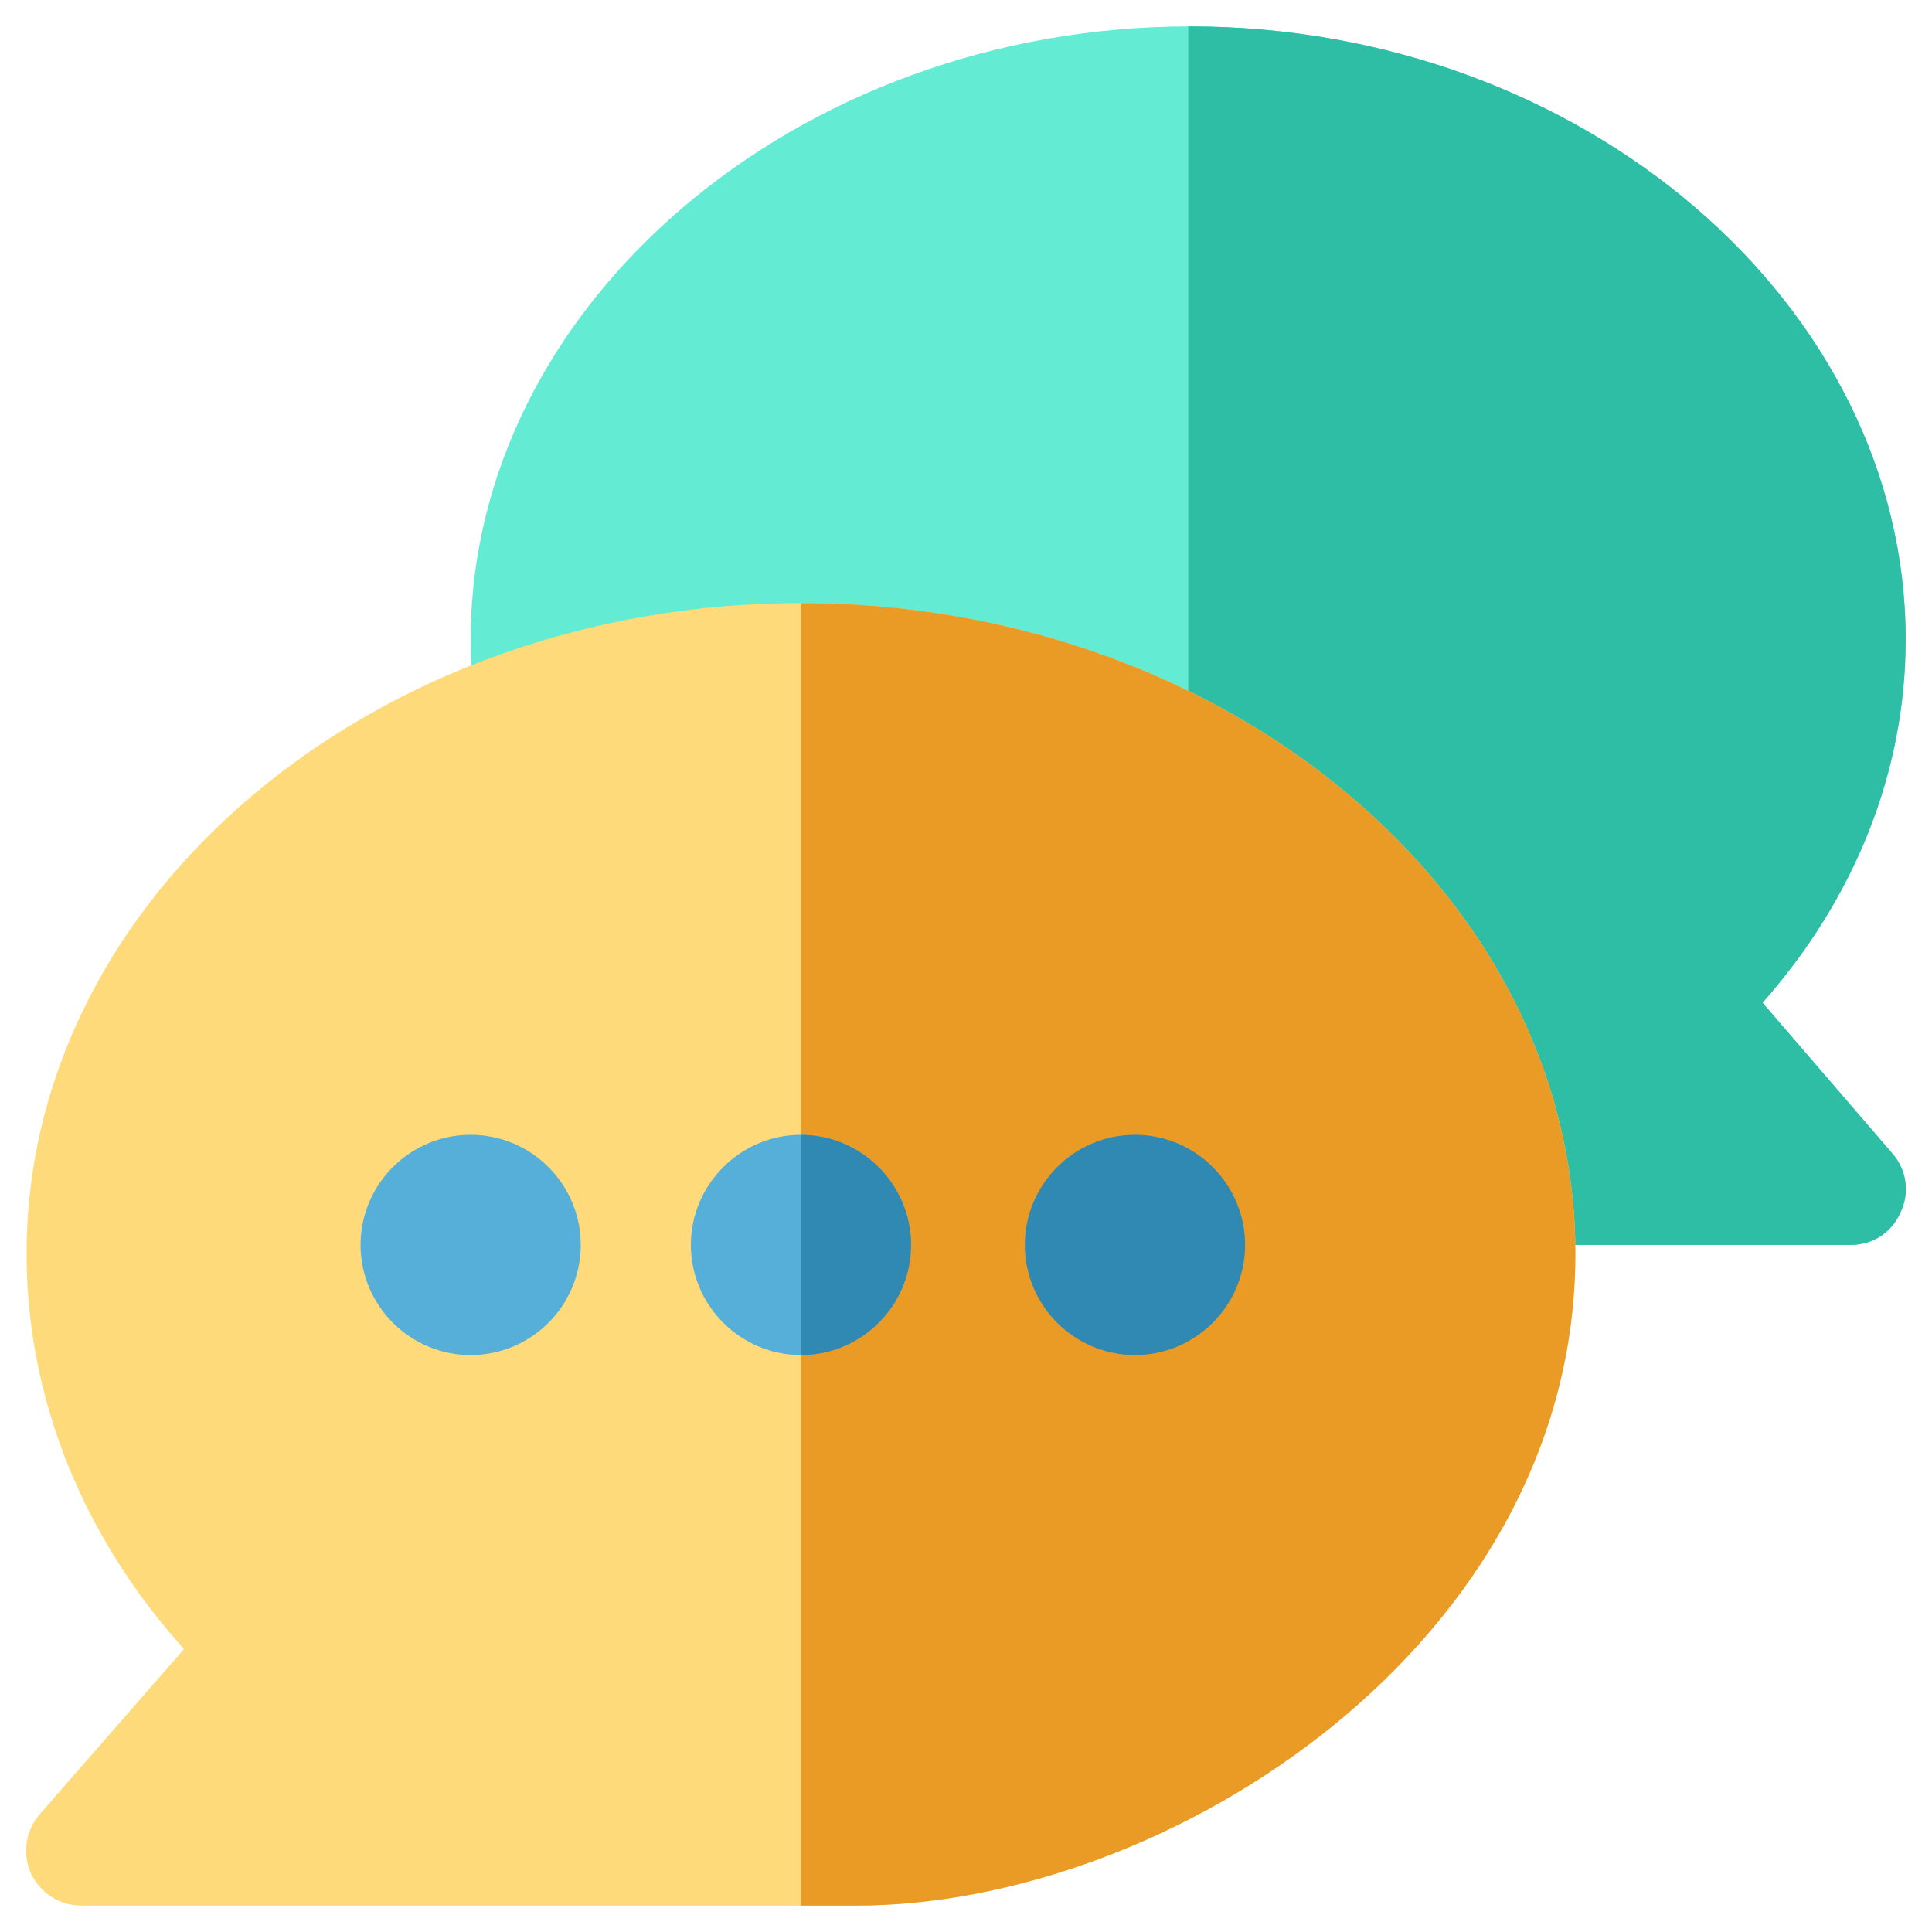 <svg width="37" height="37" viewBox="0 0 37 37" fill="none" xmlns="http://www.w3.org/2000/svg">
<g clip-path="url(#clip0)">
<path d="M36.243 22.092C36.517 22.408 36.581 22.851 36.391 23.23C36.222 23.61 35.864 23.842 35.442 23.842H29.032L22.79 20.616L9.098 13.594C9.035 13.151 9.014 12.708 9.014 12.244C9.014 5.855 15.241 0.506 22.79 0.506C30.339 0.506 36.496 5.855 36.496 12.244C36.496 14.775 35.526 17.2 33.755 19.203L36.243 22.092Z" fill="#63EBD4"/>
<path d="M36.243 22.092L33.755 19.203C35.526 17.2 36.496 14.775 36.496 12.244C36.496 5.855 30.339 0.506 22.79 0.506C22.779 0.506 22.768 0.506 22.757 0.506V20.599L22.79 20.616L29.032 23.842H35.442C35.864 23.842 36.222 23.61 36.391 23.23C36.581 22.851 36.517 22.408 36.243 22.092Z" fill="#2EBEA6"/>
<path d="M15.34 11.549C7.2 11.549 0.509 17.137 0.509 24.011C0.509 26.773 1.584 29.43 3.524 31.581L0.762 34.744C0.488 35.06 0.424 35.503 0.593 35.882C0.783 36.262 1.141 36.494 1.563 36.494H16.394C22.404 36.494 30.17 31.454 30.17 24.011C30.171 17.137 23.479 11.549 15.34 11.549Z" fill="#FFDA7A"/>
<path d="M15.339 11.549C15.338 11.549 15.337 11.549 15.335 11.549V36.494H16.394C22.404 36.494 30.17 31.454 30.17 24.011C30.17 17.137 23.479 11.549 15.339 11.549Z" fill="#EA9B26"/>
<path d="M9.014 25.951C7.851 25.951 6.905 25.004 6.905 23.842C6.905 22.679 7.851 21.733 9.014 21.733C10.176 21.733 11.122 22.679 11.122 23.842C11.122 25.004 10.176 25.951 9.014 25.951Z" fill="#55AFD9"/>
<path d="M15.34 21.733C14.18 21.733 13.231 22.682 13.231 23.842C13.231 25.002 14.18 25.951 15.34 25.951C16.499 25.951 17.448 25.002 17.448 23.842C17.448 22.682 16.499 21.733 15.34 21.733Z" fill="#55AFD9"/>
<path d="M21.736 25.951C20.573 25.951 19.627 25.004 19.627 23.842C19.627 22.679 20.573 21.733 21.736 21.733C22.898 21.733 23.845 22.679 23.845 23.842C23.845 25.004 22.898 25.951 21.736 25.951ZM21.736 23.84C21.736 23.841 21.736 23.842 21.736 23.842V23.84Z" fill="#2F89B3"/>
<path d="M17.448 23.843C17.448 25.003 16.499 25.951 15.339 25.951V21.734C16.499 21.734 17.448 22.683 17.448 23.843Z" fill="#2F89B3"/>
</g>
<defs>
<clipPath id="clip0">
<rect width="36" height="36" fill="white" transform="translate(0.5 0.5)"/>
</clipPath>
</defs>
</svg>

